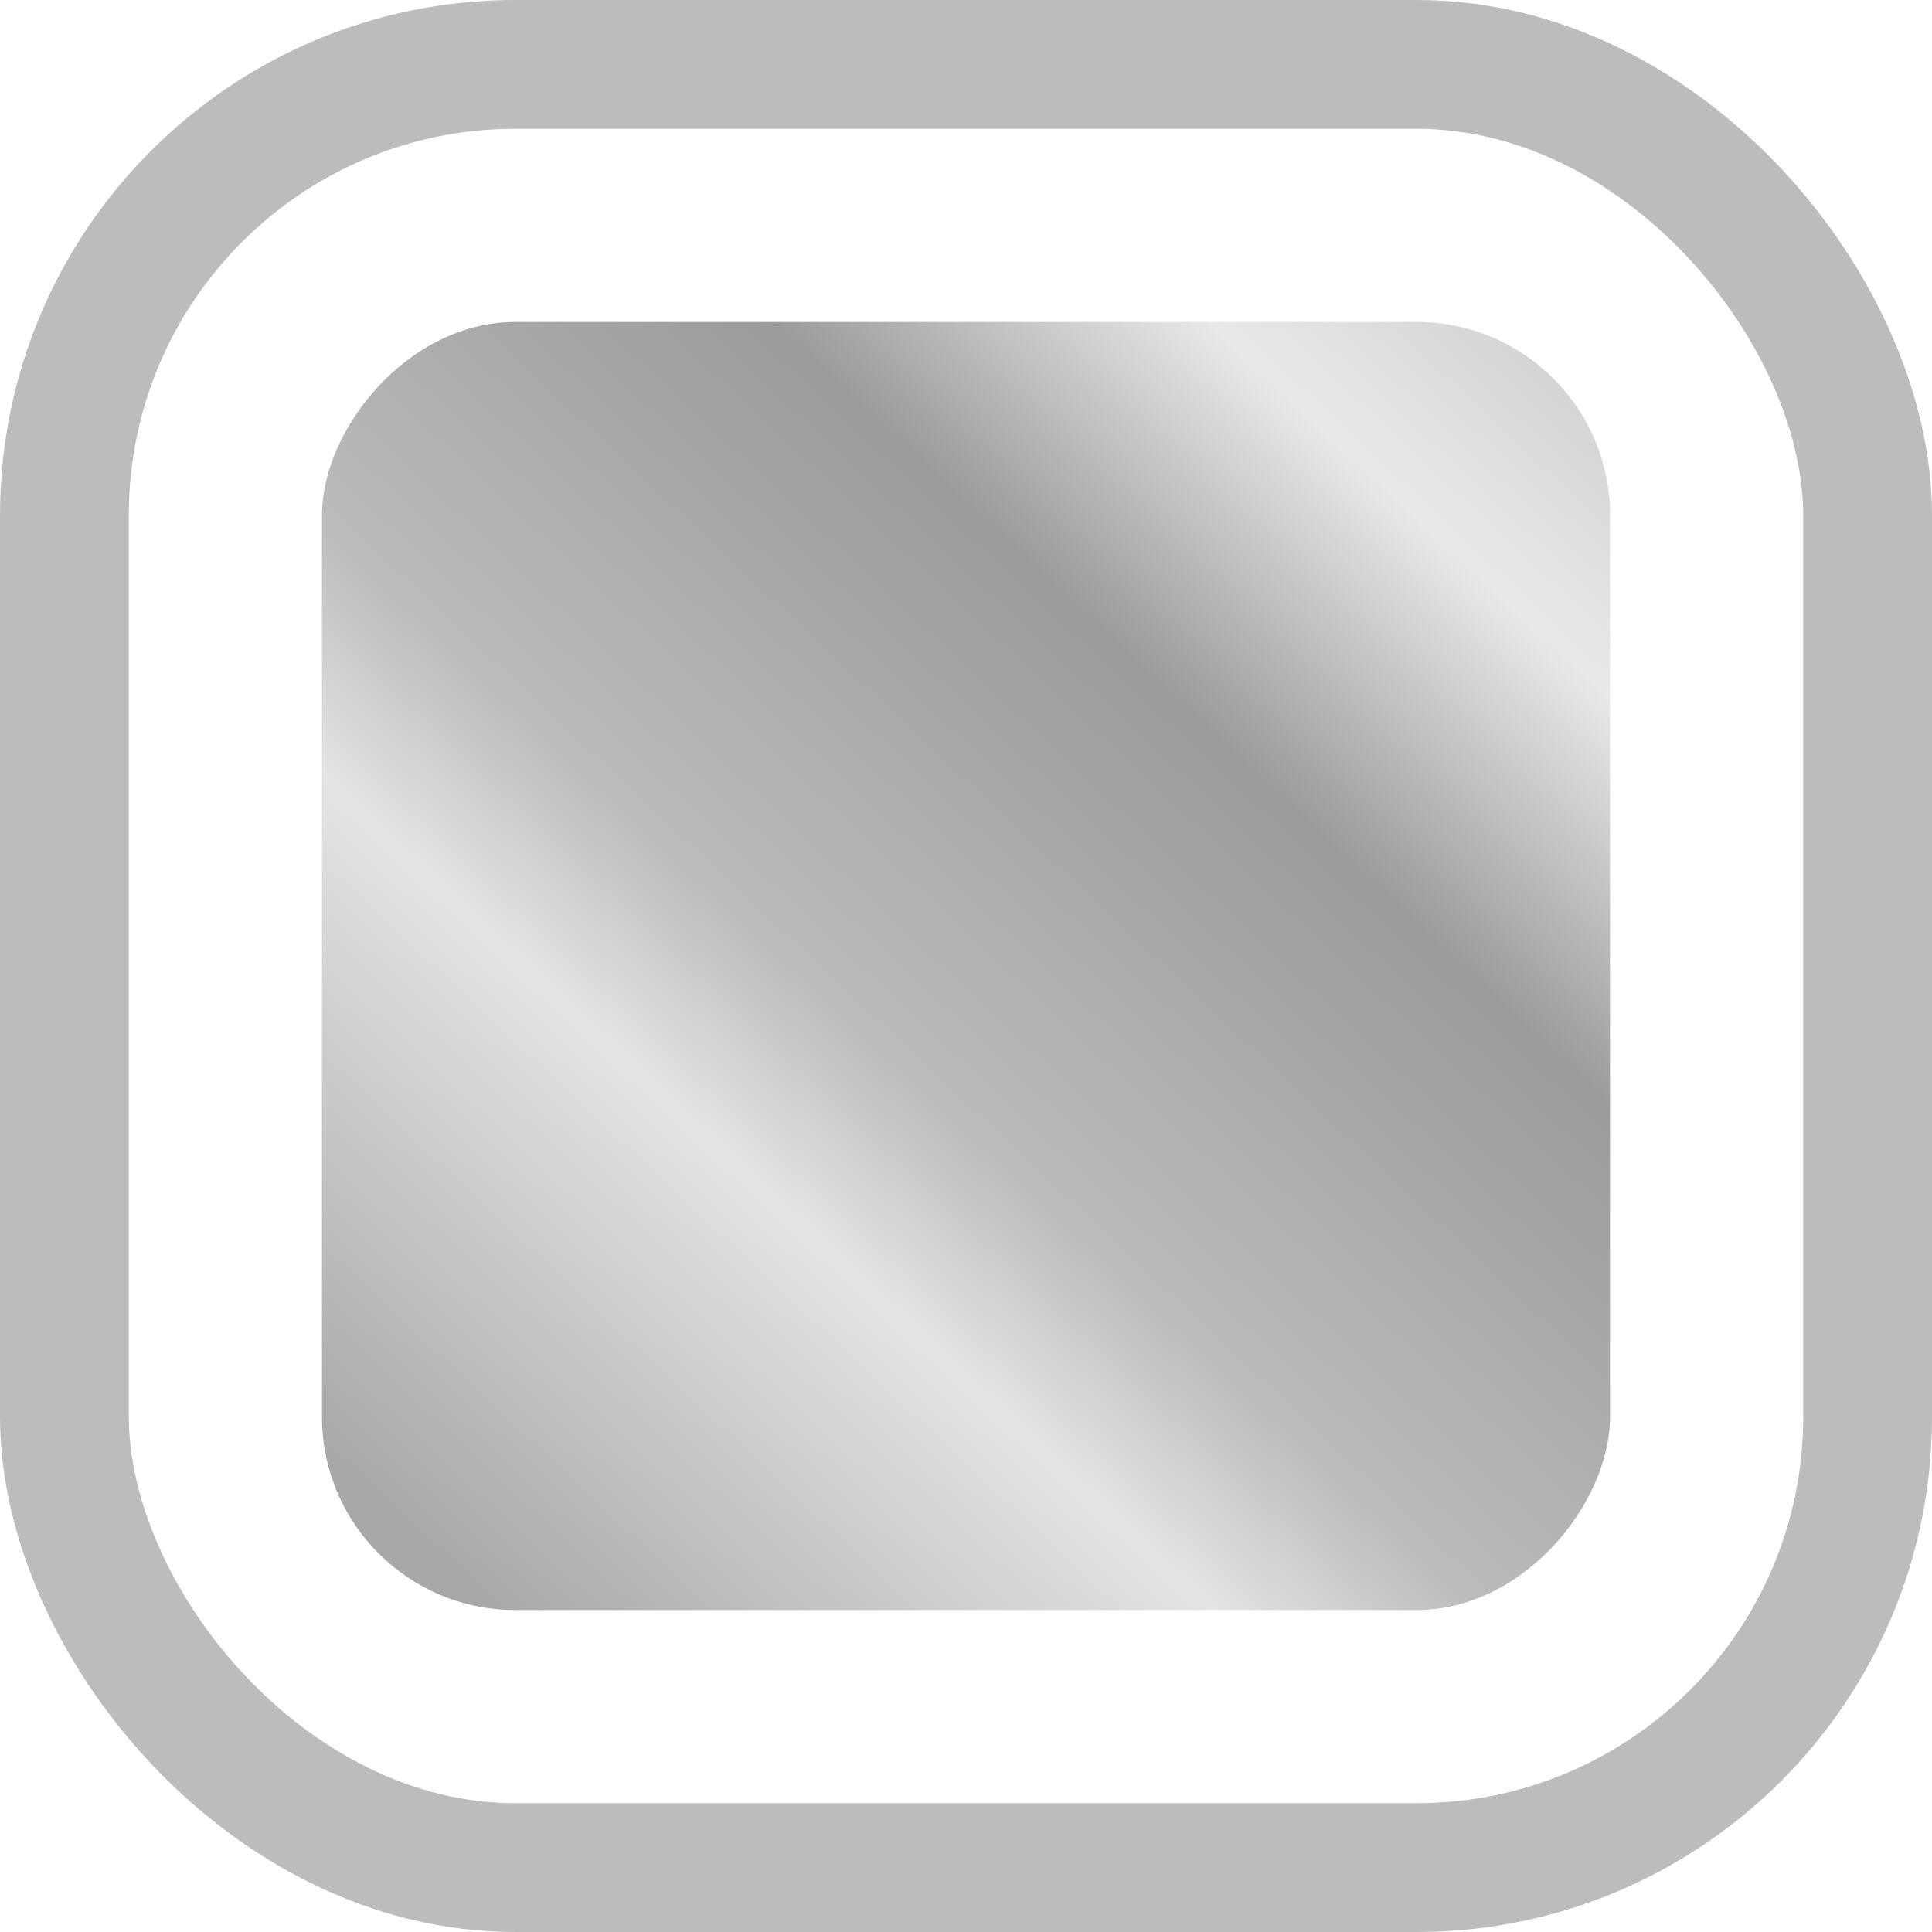 <?xml version="1.0" encoding="UTF-8"?>
<svg width="30px" height="30px" viewBox="0 0 30 30" version="1.1" xmlns="http://www.w3.org/2000/svg" xmlns:xlink="http://www.w3.org/1999/xlink">
    <title>Group 2</title>
    <defs>
        <linearGradient x1="5.789%" y1="7.451%" x2="92.357%" y2="100%" id="linearGradient-1">
            <stop stop-color="#A8A8A8" offset="0%"></stop>
            <stop stop-color="#E4E4E4" offset="30.035%"></stop>
            <stop stop-color="#BCBCBC" offset="41.031%"></stop>
            <stop stop-color="#9B9B9B" offset="68.785%"></stop>
            <stop stop-color="#E9E9E9" offset="87.098%"></stop>
            <stop stop-color="#D3D3D3" offset="100%"></stop>
        </linearGradient>
    </defs>
    <g id="Page-1" stroke="none" stroke-width="1" fill="none" fill-rule="evenodd">
        <g id="Artboard" transform="translate(-789, -327)">
            <g id="Group-2" transform="translate(789, 327)">
                <rect id="Rectangle-Copy-32" stroke="#BCBCBC" stroke-width="2" x="1" y="1" width="28" height="28" rx="7"></rect>
                <rect id="Rectangle-Copy-33" fill="url(#linearGradient-1)" transform="translate(15, 15) scale(1, -1) translate(-15, -15) " x="5" y="5" width="20" height="20" rx="3"></rect>
            </g>
        </g>
    </g>
</svg>